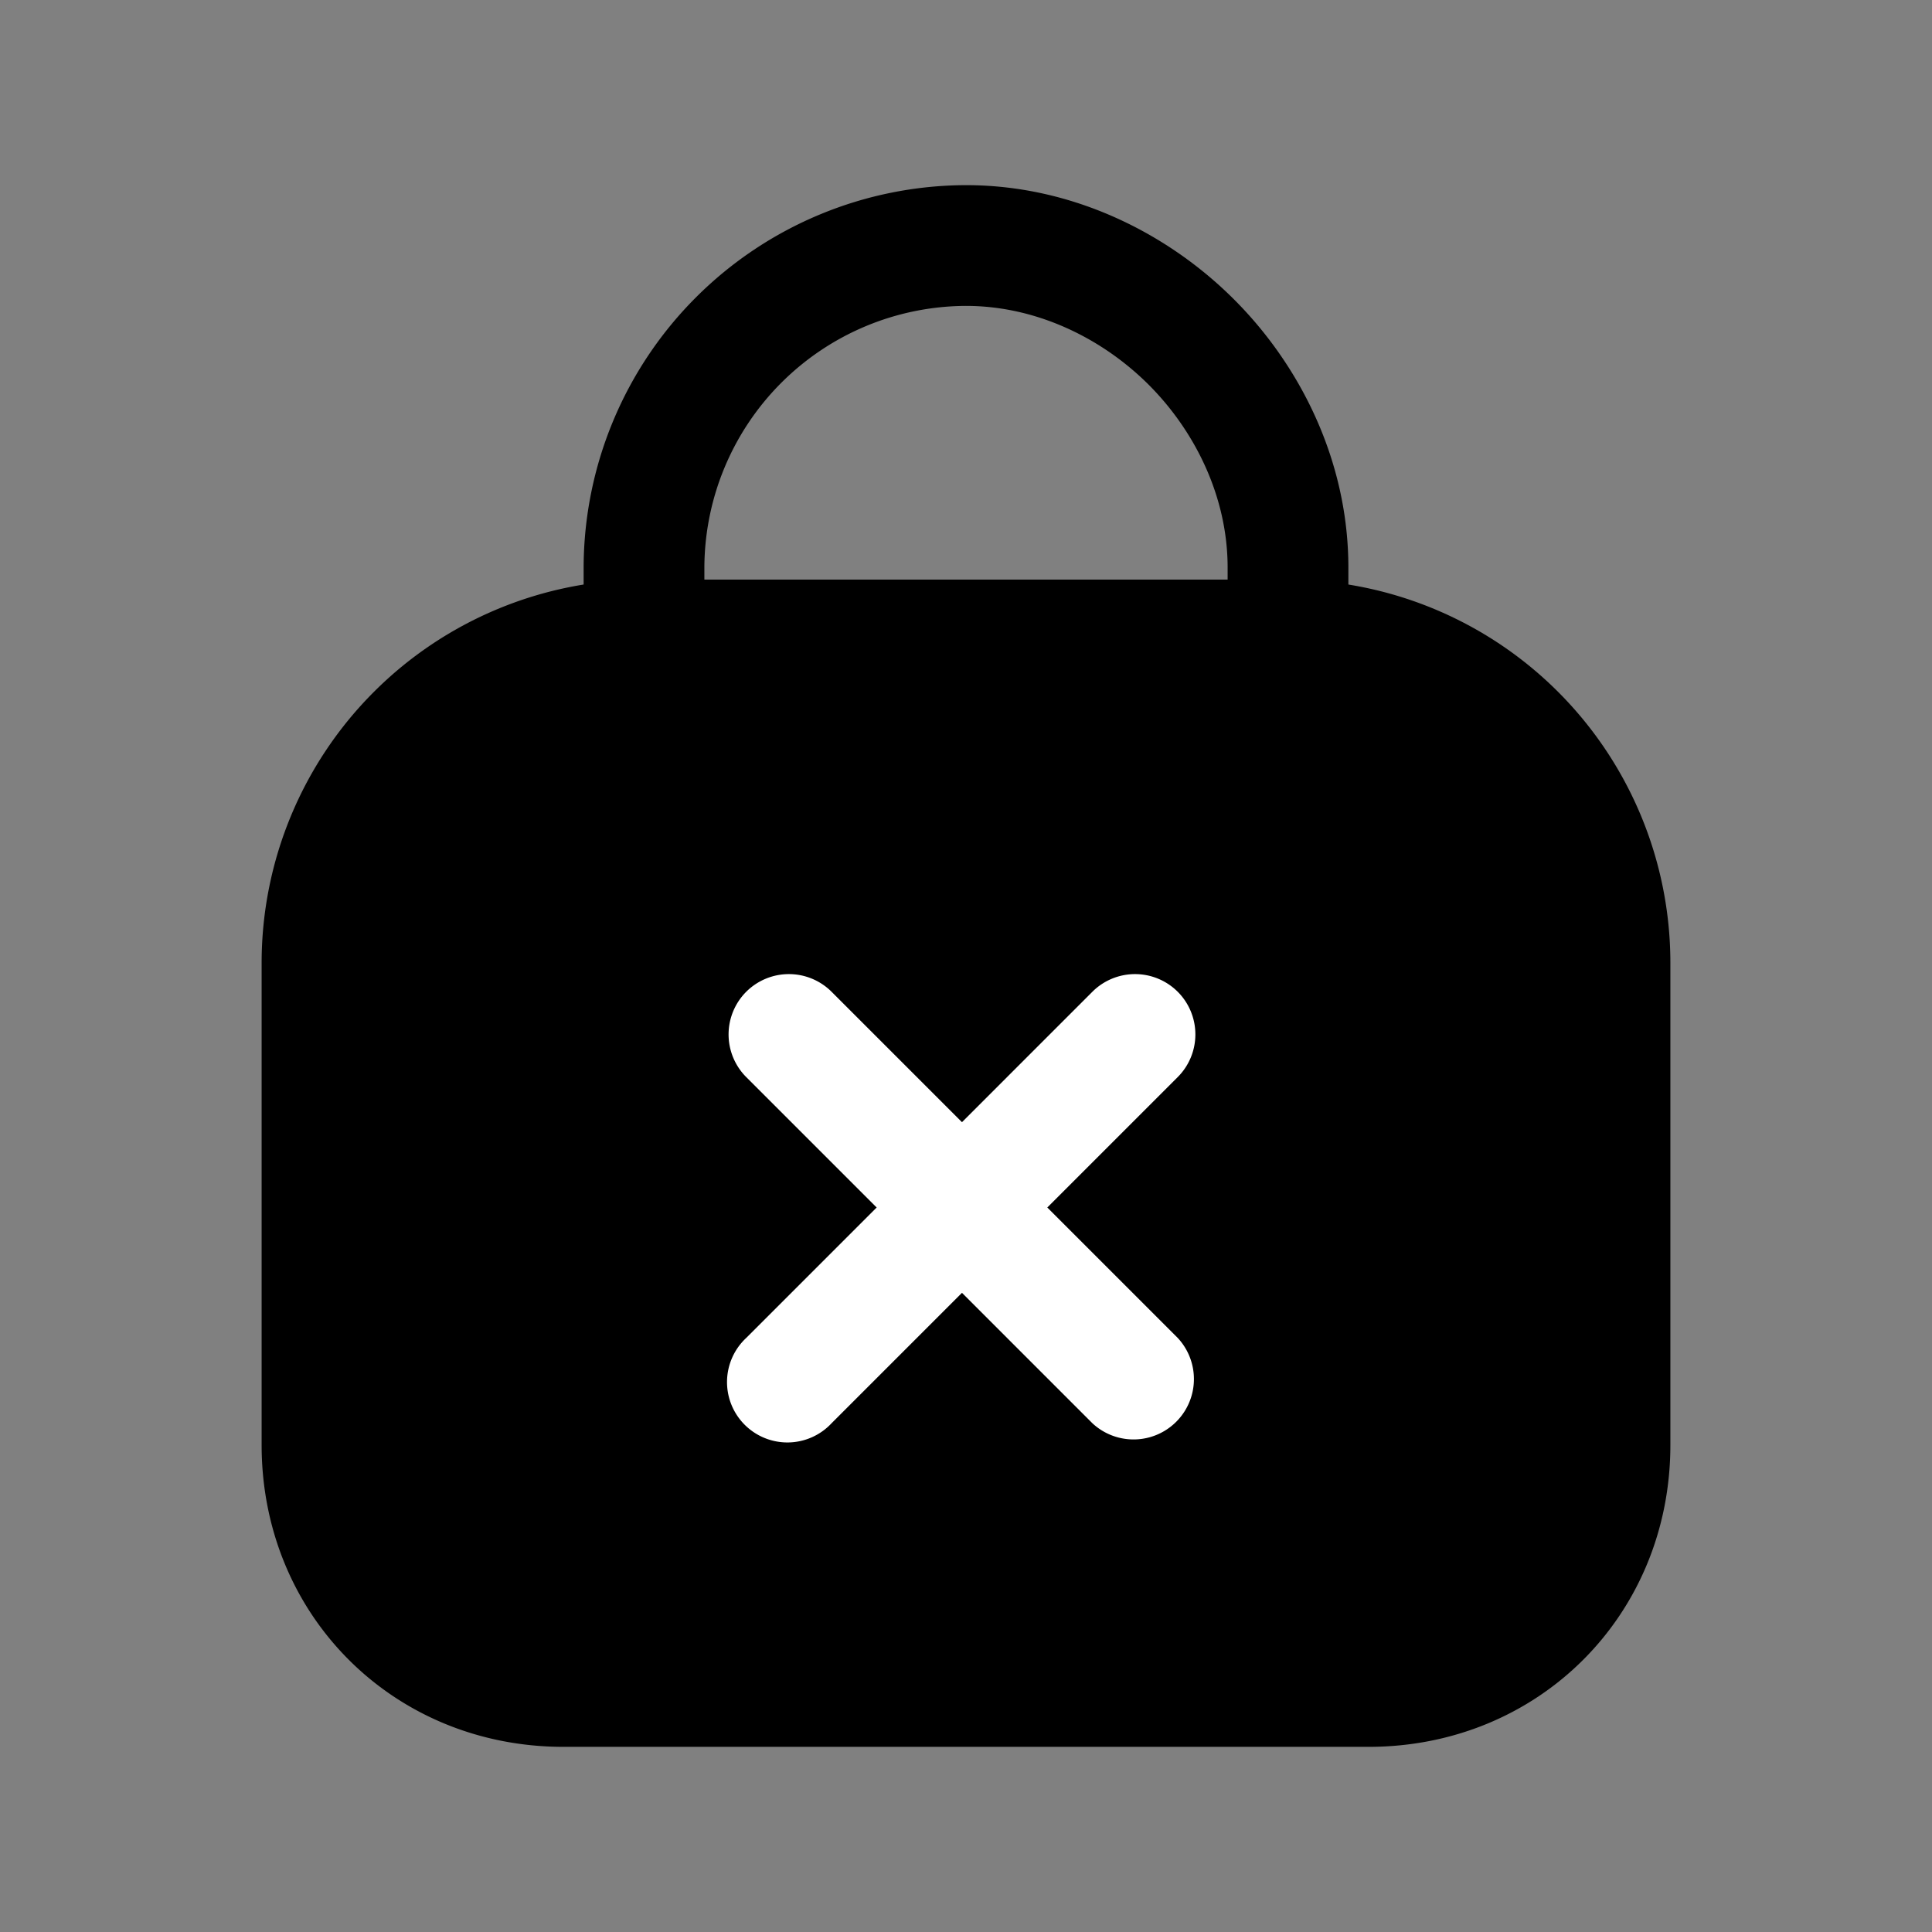 <svg xmlns="http://www.w3.org/2000/svg" fill="none" viewBox="0 0 24 24">
  <rect x="0" y="0" width="24" height="24" fill="#808080" stroke="none"/>
  <path fill="#000" d="M4 17.95v-6c0-2.2 1.8-4 4-4h8c2.2 0 4 1.8 4 4v6c0 1.7-1.3 3-3 3H7c-1.7 0-3-1.3-3-3Z"/>
  <path fill="#000" fill-rule="evenodd" d="M8 8.7a3.262 3.262 0 0 0-3.25 3.25v6c0 1.286.964 2.25 2.25 2.25h10c1.286 0 2.25-.964 2.25-2.25v-6A3.262 3.262 0 0 0 16 8.7H8Zm-4.75 3.25A4.762 4.762 0 0 1 8 7.2h8a4.762 4.762 0 0 1 4.75 4.75v6c0 2.114-1.636 3.75-3.75 3.75H7c-2.114 0-3.75-1.636-3.75-3.75v-6Z" clip-rule="evenodd"/>
  <path fill="#000" fill-rule="evenodd" d="M12 3.8a3.262 3.262 0 0 0-3.25 3.25v1h-1.5v-1A4.762 4.762 0 0 1 12 2.3c1.328 0 2.512.601 3.33 1.42.819.818 1.42 2.002 1.42 3.33v1h-1.5v-1c0-.872-.399-1.688-.98-2.27-.582-.581-1.398-.98-2.27-.98Z" clip-rule="evenodd"/>
  <path fill="#fff" fill-rule="evenodd" d="M14.63 12.32a.75.75 0 0 1 0 1.06l-4.3 4.3a.75.75 0 1 1-1.06-1.06l4.3-4.3a.75.75 0 0 1 1.06 0Z" clip-rule="evenodd"/>
  <path fill="#fff" fill-rule="evenodd" d="M9.27 12.32a.75.75 0 0 1 1.06 0l4.3 4.3a.75.75 0 0 1-1.06 1.06l-4.3-4.3a.75.75 0 0 1 0-1.06Z" clip-rule="evenodd"/>
</svg>
